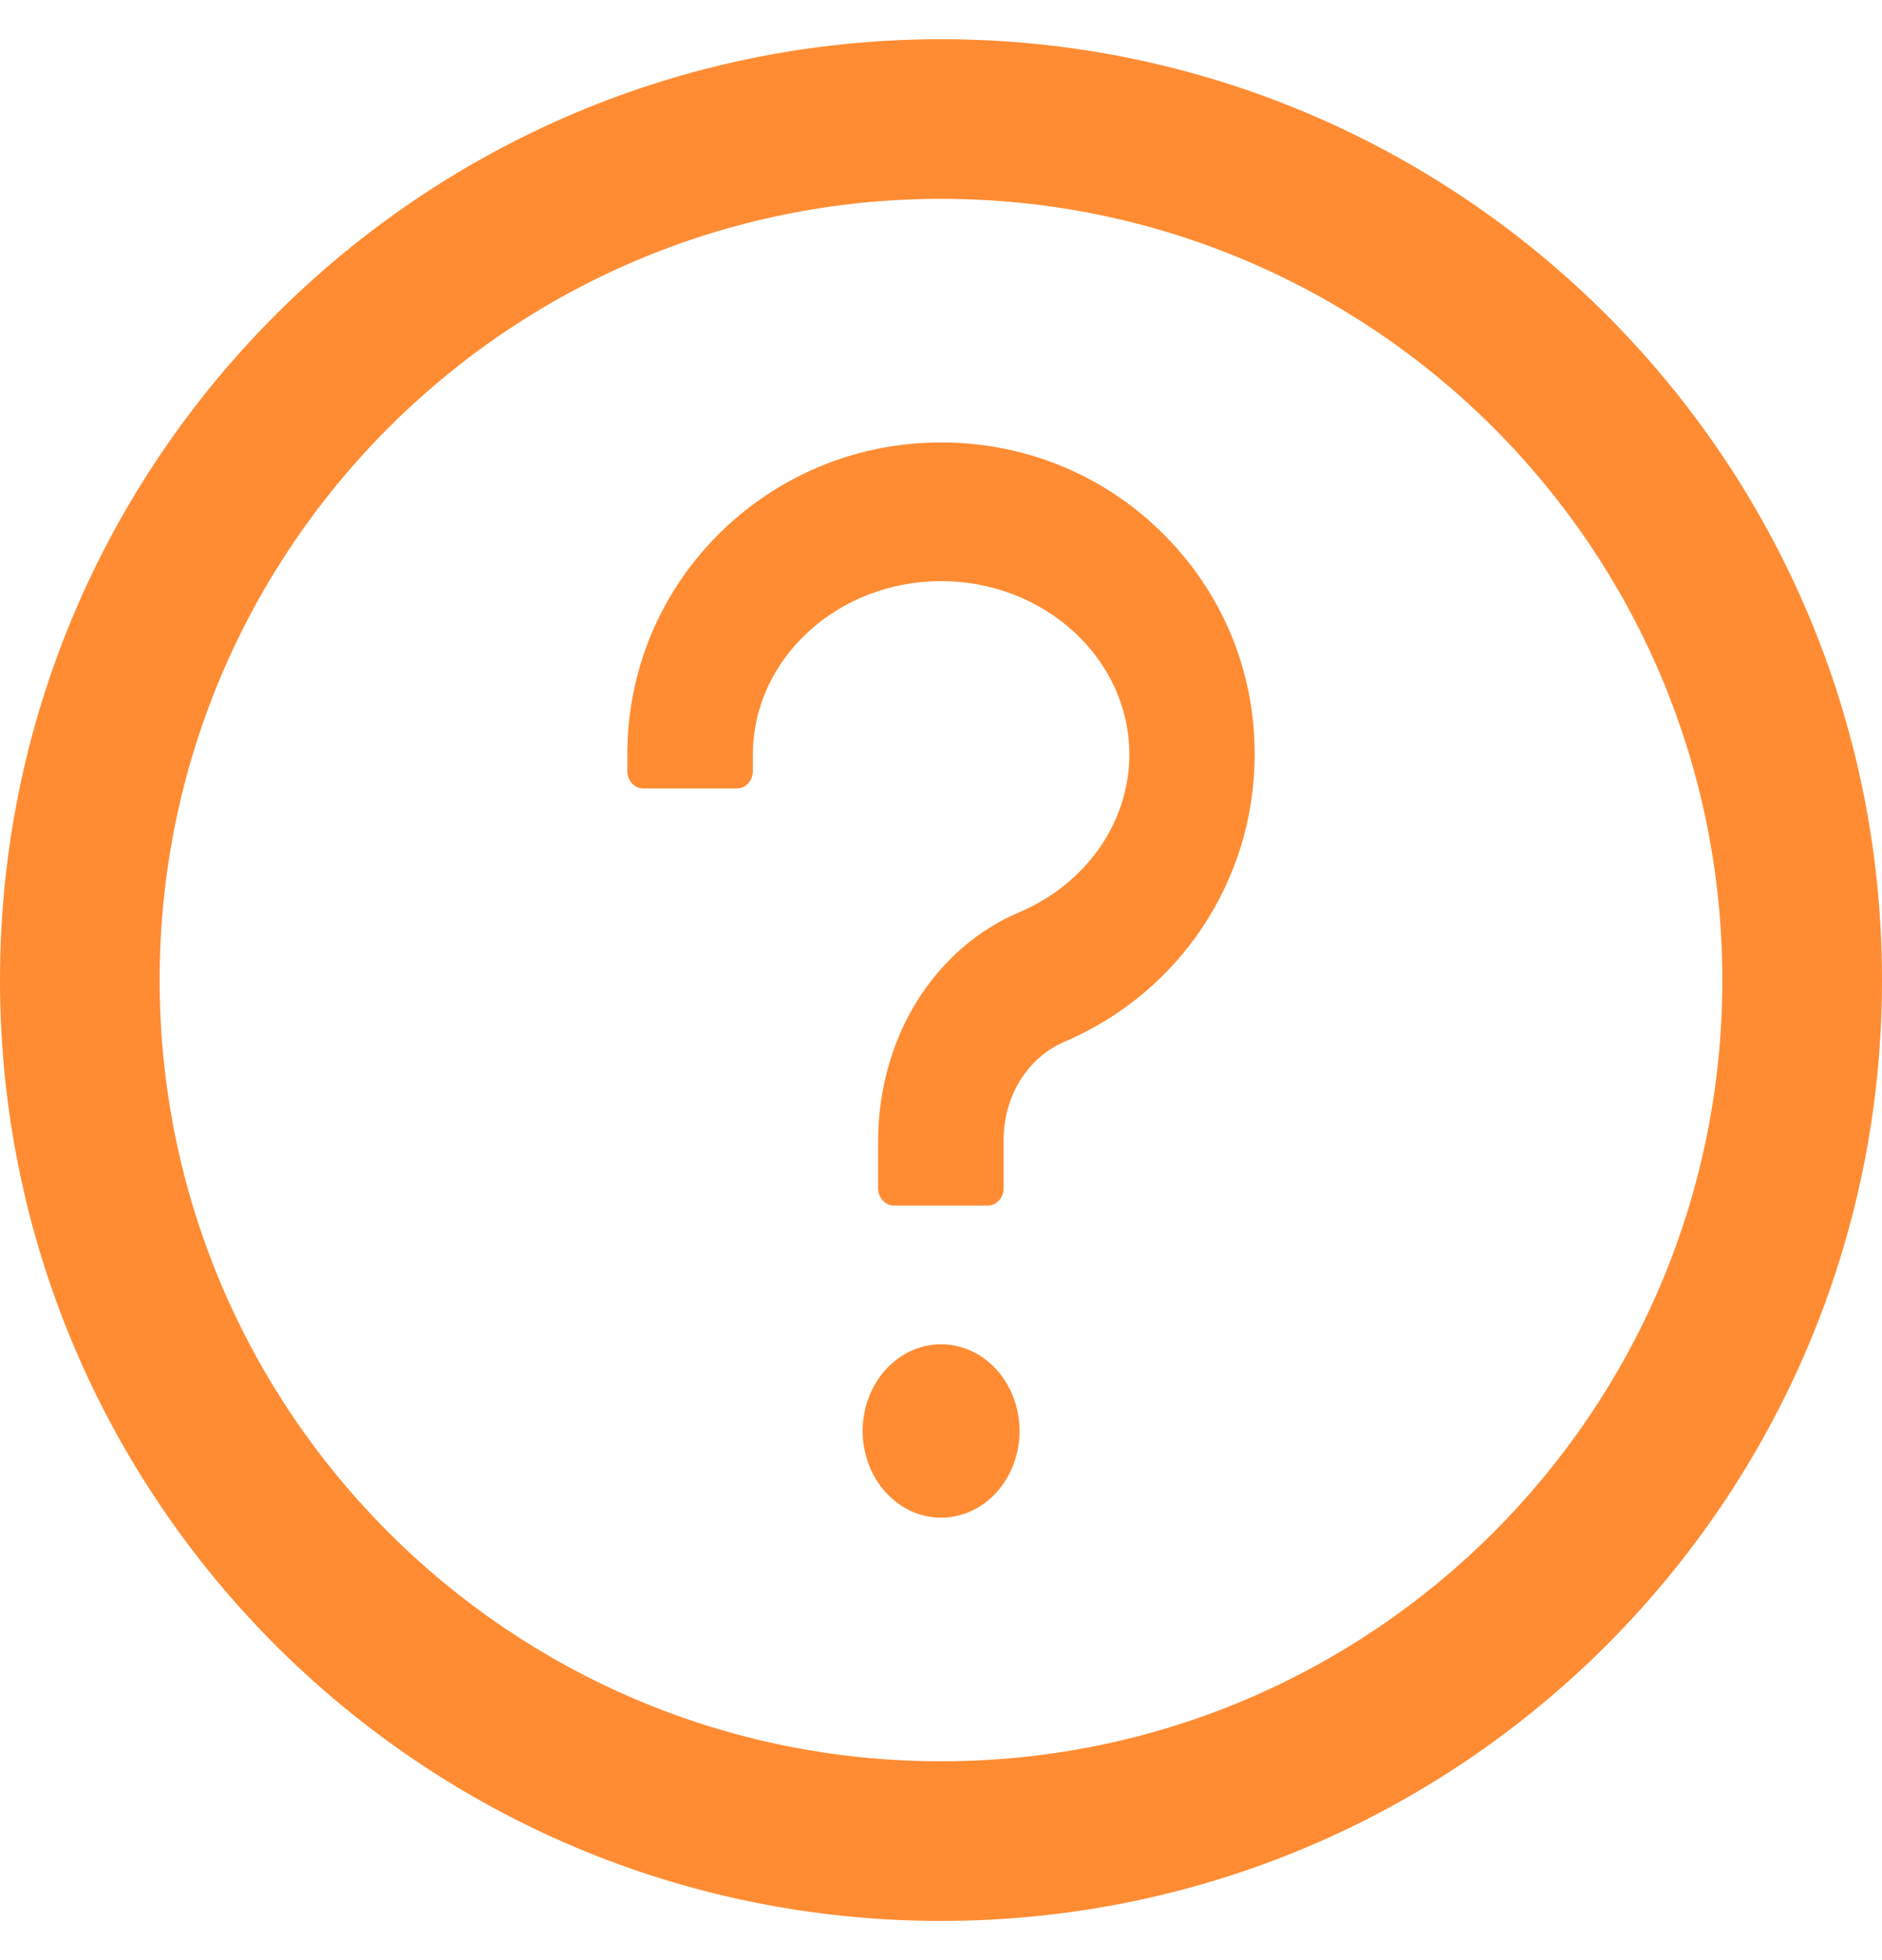 <svg width="24" height="25" viewBox="0 0 24 25" fill="none" xmlns="http://www.w3.org/2000/svg">
<path d="M12 0.5C5.373 0.5 0 5.873 0 12.5C0 19.127 5.373 24.5 12 24.5C18.627 24.5 24 19.127 24 12.5C24 5.873 18.627 0.5 12 0.5ZM12 22.464C6.498 22.464 2.036 18.002 2.036 12.5C2.036 6.998 6.498 2.536 12 2.536C17.502 2.536 21.964 6.998 21.964 12.5C21.964 18.002 17.502 22.464 12 22.464Z" fill="#FF8C33"/>
<path d="M14.792 6.768C14.042 6.041 13.052 5.643 12.001 5.643C10.951 5.643 9.961 6.044 9.21 6.768C8.43 7.523 8 8.538 8 9.624V9.835C8 9.956 8.09 10.056 8.2 10.056H9.4C9.51 10.056 9.601 9.956 9.601 9.835V9.624C9.601 8.405 10.678 7.412 12.001 7.412C13.324 7.412 14.402 8.405 14.402 9.624C14.402 10.484 13.852 11.272 12.999 11.635C12.469 11.858 12.019 12.251 11.696 12.765C11.368 13.291 11.198 13.921 11.198 14.56V15.154C11.198 15.276 11.289 15.376 11.399 15.376H12.599C12.709 15.376 12.799 15.276 12.799 15.154V14.527C12.8 14.258 12.875 13.996 13.012 13.776C13.15 13.555 13.345 13.385 13.572 13.288C15.047 12.66 16 11.223 16 9.624C16.003 8.538 15.572 7.523 14.792 6.768ZM11.001 18.251C11.001 18.544 11.106 18.826 11.294 19.033C11.482 19.241 11.736 19.357 12.001 19.357C12.267 19.357 12.521 19.241 12.709 19.033C12.896 18.826 13.002 18.544 13.002 18.251C13.002 17.958 12.896 17.677 12.709 17.469C12.521 17.262 12.267 17.145 12.001 17.145C11.736 17.145 11.482 17.262 11.294 17.469C11.106 17.677 11.001 17.958 11.001 18.251Z" fill="#FF8C33"/>
</svg>
